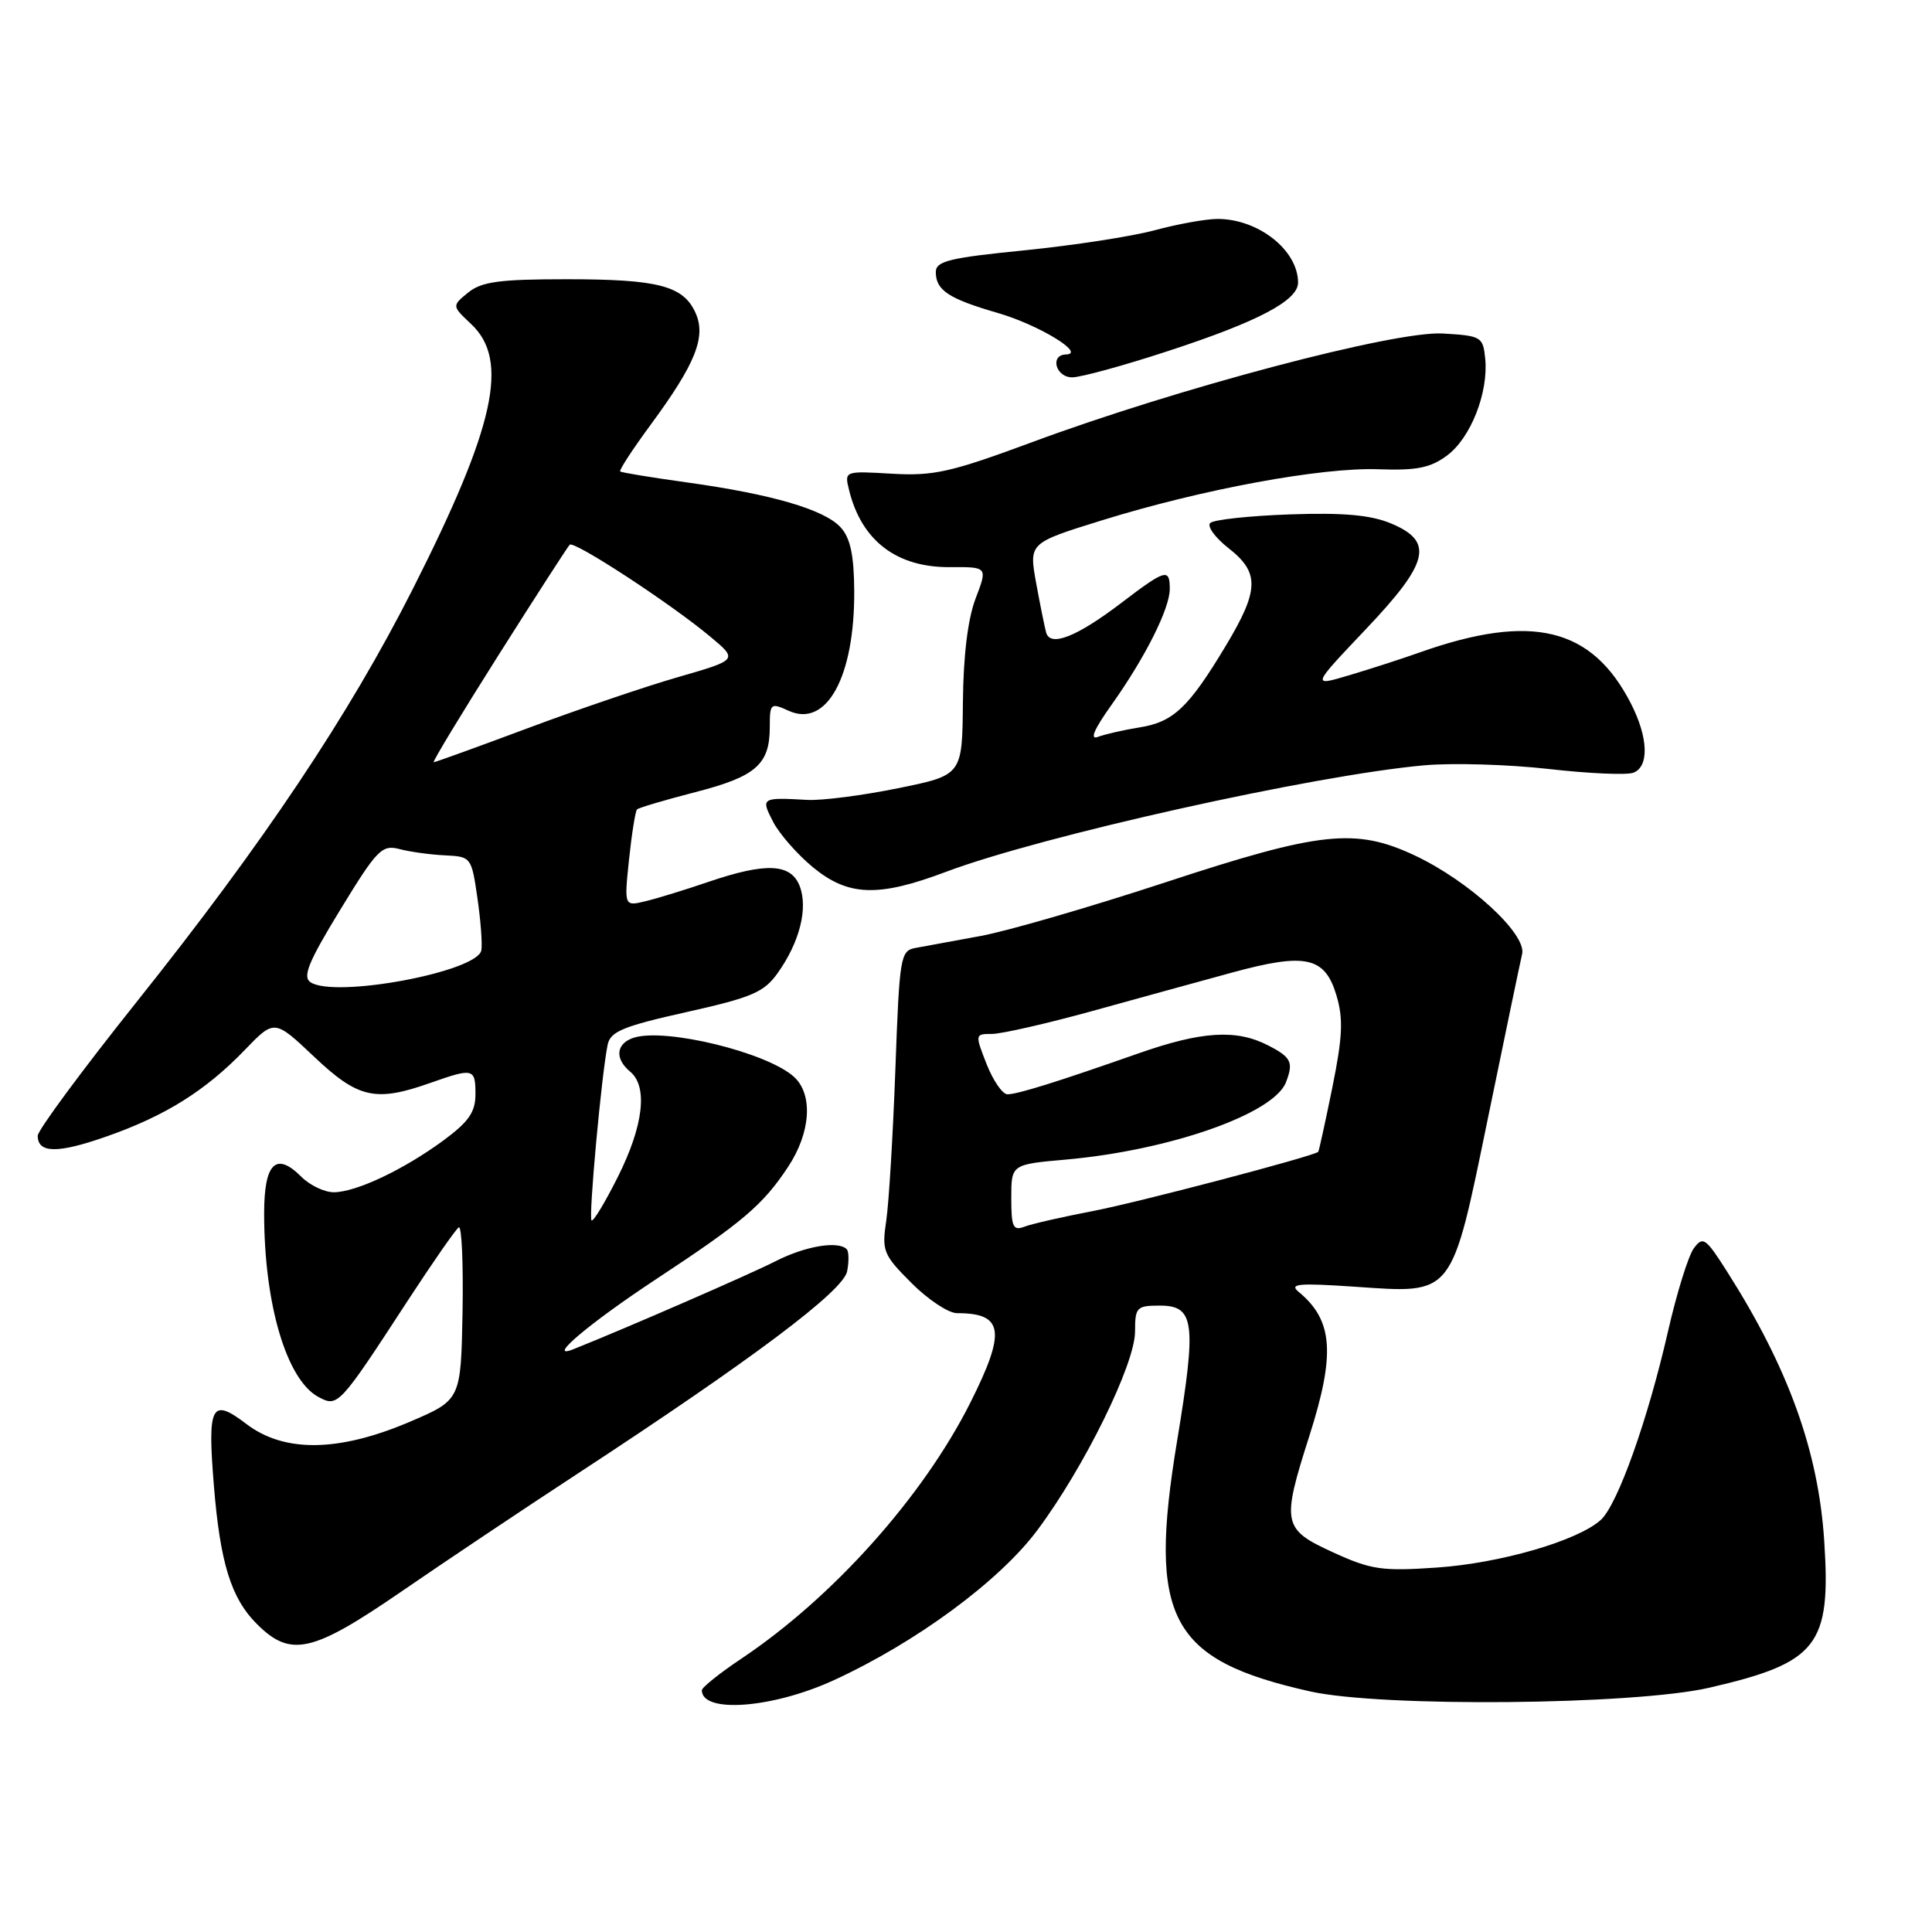<?xml version="1.0" encoding="UTF-8" standalone="no"?>
<!DOCTYPE svg PUBLIC "-//W3C//DTD SVG 1.1//EN" "http://www.w3.org/Graphics/SVG/1.1/DTD/svg11.dtd" >
<svg xmlns="http://www.w3.org/2000/svg" xmlns:xlink="http://www.w3.org/1999/xlink" version="1.1" viewBox="0 0 256 256">
 <g >
 <path fill="currentColor"
d=" M 110.43 222.66 C 121.35 217.66 132.43 209.50 137.46 202.75 C 143.68 194.41 150.40 180.74 150.40 176.43 C 150.40 173.22 150.61 173.00 153.68 173.00 C 158.29 173.00 158.57 175.20 155.97 190.94 C 152.08 214.48 154.99 219.95 173.59 224.12 C 183.07 226.24 216.52 225.93 226.50 223.63 C 240.86 220.31 242.63 218.06 241.72 204.19 C 240.95 192.31 236.99 181.31 228.89 168.56 C 226.01 164.02 225.65 163.76 224.43 165.42 C 223.71 166.41 222.18 171.34 221.03 176.36 C 218.35 188.13 214.34 199.38 212.11 201.40 C 209.06 204.16 198.79 207.14 190.38 207.71 C 183.11 208.21 181.67 208.00 176.63 205.69 C 169.94 202.63 169.79 201.88 173.49 190.29 C 176.97 179.39 176.64 174.95 172.09 171.19 C 170.77 170.10 172.02 169.99 179.56 170.50 C 192.70 171.40 192.26 171.96 197.20 147.96 C 199.40 137.26 201.42 127.56 201.69 126.41 C 202.30 123.76 194.69 116.76 187.50 113.37 C 179.62 109.66 174.96 110.16 154.41 116.92 C 144.51 120.17 133.50 123.37 129.95 124.02 C 126.40 124.68 122.53 125.38 121.35 125.60 C 119.30 125.97 119.19 126.63 118.64 141.74 C 118.32 150.41 117.78 159.42 117.43 161.76 C 116.83 165.76 117.04 166.27 120.78 170.01 C 122.97 172.21 125.68 174.00 126.80 174.00 C 132.99 174.00 133.34 176.38 128.56 185.89 C 122.29 198.34 110.37 211.66 98.25 219.77 C 95.36 221.70 93.00 223.59 93.00 223.97 C 93.00 227.07 102.35 226.36 110.43 222.66 Z  M 53.17 210.90 C 58.85 206.99 69.35 199.97 76.50 195.29 C 99.72 180.09 111.76 171.06 112.25 168.45 C 112.51 167.13 112.48 165.81 112.19 165.52 C 111.04 164.38 106.70 165.11 102.76 167.12 C 99.41 168.83 83.30 175.85 76.00 178.77 C 72.22 180.29 78.04 175.36 86.98 169.47 C 98.48 161.89 101.09 159.66 104.43 154.61 C 107.44 150.06 107.76 145.00 105.20 142.68 C 101.63 139.45 88.19 136.17 83.99 137.50 C 81.63 138.25 81.41 140.27 83.50 142.00 C 85.87 143.96 85.27 149.15 81.89 155.90 C 80.18 159.32 78.60 161.94 78.38 161.71 C 77.97 161.30 79.72 142.21 80.52 138.42 C 80.88 136.68 82.58 135.98 90.95 134.11 C 99.63 132.17 101.23 131.49 103.05 128.93 C 105.95 124.86 107.09 120.37 105.97 117.43 C 104.82 114.41 101.52 114.25 93.91 116.84 C 90.93 117.86 87.20 119.01 85.60 119.40 C 82.70 120.11 82.70 120.11 83.35 113.89 C 83.71 110.46 84.19 107.48 84.41 107.25 C 84.64 107.03 88.12 106.00 92.14 104.96 C 100.17 102.90 102.00 101.29 102.00 96.33 C 102.00 93.19 102.11 93.09 104.50 94.18 C 109.53 96.48 113.25 89.69 113.19 78.31 C 113.16 73.57 112.68 71.30 111.40 69.89 C 109.26 67.52 102.27 65.48 91.00 63.92 C 86.33 63.27 82.36 62.62 82.18 62.47 C 82.00 62.32 83.84 59.51 86.26 56.22 C 92.18 48.17 93.60 44.62 92.15 41.43 C 90.52 37.86 87.22 37.00 75.05 37.00 C 66.20 37.00 63.82 37.32 62.04 38.76 C 59.87 40.53 59.87 40.53 62.43 42.94 C 67.53 47.72 65.60 56.48 54.72 78.00 C 46.23 94.78 34.93 111.68 18.04 132.84 C 10.87 141.83 5.00 149.77 5.00 150.49 C 5.00 152.83 7.63 152.87 14.11 150.59 C 21.89 147.87 27.24 144.52 32.43 139.13 C 36.36 135.05 36.36 135.05 41.62 140.02 C 47.45 145.54 49.74 146.06 57.00 143.50 C 62.73 141.48 63.00 141.55 63.00 144.99 C 63.00 147.36 62.11 148.64 58.75 151.12 C 53.49 154.98 47.23 157.95 44.25 157.98 C 43.01 157.99 41.07 157.07 39.92 155.92 C 36.57 152.57 35.00 154.11 35.00 160.78 C 35.00 172.80 37.97 182.85 42.20 185.11 C 44.77 186.48 44.92 186.33 54.07 172.28 C 57.38 167.21 60.40 162.87 60.79 162.63 C 61.18 162.39 61.40 167.44 61.29 173.85 C 61.07 185.50 61.07 185.50 54.29 188.40 C 44.88 192.41 37.66 192.51 32.64 188.68 C 28.01 185.15 27.47 186.17 28.34 196.84 C 29.17 207.08 30.62 211.78 34.02 215.17 C 38.50 219.66 41.35 219.02 53.17 210.90 Z  M 125.33 115.53 C 138.00 110.76 174.02 102.73 188.69 101.41 C 192.44 101.07 199.85 101.29 205.18 101.89 C 210.50 102.50 215.56 102.72 216.43 102.39 C 218.55 101.58 218.41 97.72 216.10 93.21 C 210.93 83.13 202.97 81.20 188.15 86.44 C 185.76 87.29 181.55 88.65 178.79 89.47 C 173.79 90.96 173.79 90.96 180.89 83.47 C 189.39 74.53 190.06 71.76 184.32 69.36 C 181.63 68.24 178.04 67.91 170.90 68.16 C 165.55 68.35 160.80 68.86 160.36 69.30 C 159.92 69.74 161.01 71.24 162.78 72.63 C 166.93 75.87 166.86 78.18 162.43 85.56 C 157.51 93.75 155.48 95.67 151.02 96.38 C 148.91 96.72 146.41 97.29 145.48 97.64 C 144.36 98.08 144.96 96.65 147.28 93.40 C 151.74 87.13 155.00 80.64 155.00 78.04 C 155.00 75.26 154.45 75.42 148.59 79.88 C 142.69 84.38 139.17 85.77 138.62 83.82 C 138.42 83.09 137.82 80.13 137.29 77.23 C 136.34 71.95 136.34 71.95 145.97 68.96 C 159.25 64.83 175.13 61.90 182.67 62.18 C 187.70 62.36 189.53 62.00 191.74 60.36 C 194.87 58.04 197.24 52.03 196.80 47.53 C 196.51 44.62 196.29 44.49 191.17 44.19 C 184.79 43.83 156.05 51.43 136.73 58.60 C 126.01 62.57 123.72 63.09 118.19 62.77 C 111.88 62.40 111.88 62.40 112.51 64.95 C 114.16 71.66 118.82 75.21 125.91 75.15 C 130.87 75.12 130.87 75.12 129.27 79.31 C 128.24 82.01 127.64 86.92 127.59 93.11 C 127.50 102.72 127.50 102.72 118.96 104.45 C 114.26 105.41 108.86 106.10 106.96 105.99 C 100.87 105.65 100.79 105.70 102.45 108.91 C 103.28 110.51 105.65 113.21 107.71 114.91 C 112.39 118.77 116.36 118.91 125.33 115.53 Z  M 154.82 46.50 C 166.70 42.62 172.00 39.82 172.00 37.45 C 172.00 33.15 166.72 28.99 161.30 29.01 C 159.76 29.02 156.03 29.69 153.00 30.51 C 149.97 31.33 142.21 32.52 135.75 33.17 C 125.79 34.16 124.00 34.60 124.00 36.05 C 124.00 38.46 125.69 39.58 132.21 41.47 C 137.61 43.03 143.96 46.89 141.25 46.97 C 139.08 47.02 139.88 50.00 142.07 50.00 C 143.21 50.00 148.95 48.43 154.82 46.50 Z  M 134.00 158.75 C 134.00 154.29 134.00 154.29 141.25 153.65 C 155.03 152.42 168.80 147.58 170.40 143.40 C 171.42 140.75 171.10 140.10 168.05 138.53 C 163.84 136.35 159.25 136.63 150.85 139.58 C 140.08 143.36 134.83 145.00 133.49 145.00 C 132.84 145.00 131.60 143.20 130.73 141.00 C 129.18 137.04 129.19 137.00 131.44 137.00 C 132.69 137.00 138.62 135.65 144.61 134.00 C 150.60 132.34 158.97 130.04 163.22 128.88 C 172.99 126.21 175.55 126.76 177.08 131.87 C 178.01 134.99 177.91 137.34 176.54 144.11 C 175.60 148.72 174.76 152.56 174.67 152.63 C 173.93 153.24 150.69 159.35 144.86 160.46 C 140.81 161.24 136.71 162.17 135.75 162.54 C 134.24 163.12 134.00 162.59 134.00 158.75 Z  M 41.14 130.15 C 40.06 129.43 40.88 127.43 45.09 120.54 C 49.98 112.53 50.61 111.90 52.95 112.51 C 54.35 112.88 57.07 113.25 58.98 113.34 C 62.42 113.50 62.48 113.58 63.26 118.99 C 63.70 122.01 63.93 125.13 63.78 125.93 C 63.23 128.78 44.37 132.30 41.14 130.15 Z  M 66.04 86.83 C 70.97 79.04 75.22 72.45 75.49 72.18 C 76.06 71.60 88.92 80.01 94.14 84.38 C 97.79 87.43 97.79 87.43 89.81 89.73 C 85.42 91.00 76.44 94.05 69.85 96.52 C 63.25 98.98 57.68 101.00 57.47 101.00 C 57.25 101.00 61.11 94.63 66.04 86.83 Z "/>
</g>
</svg>
